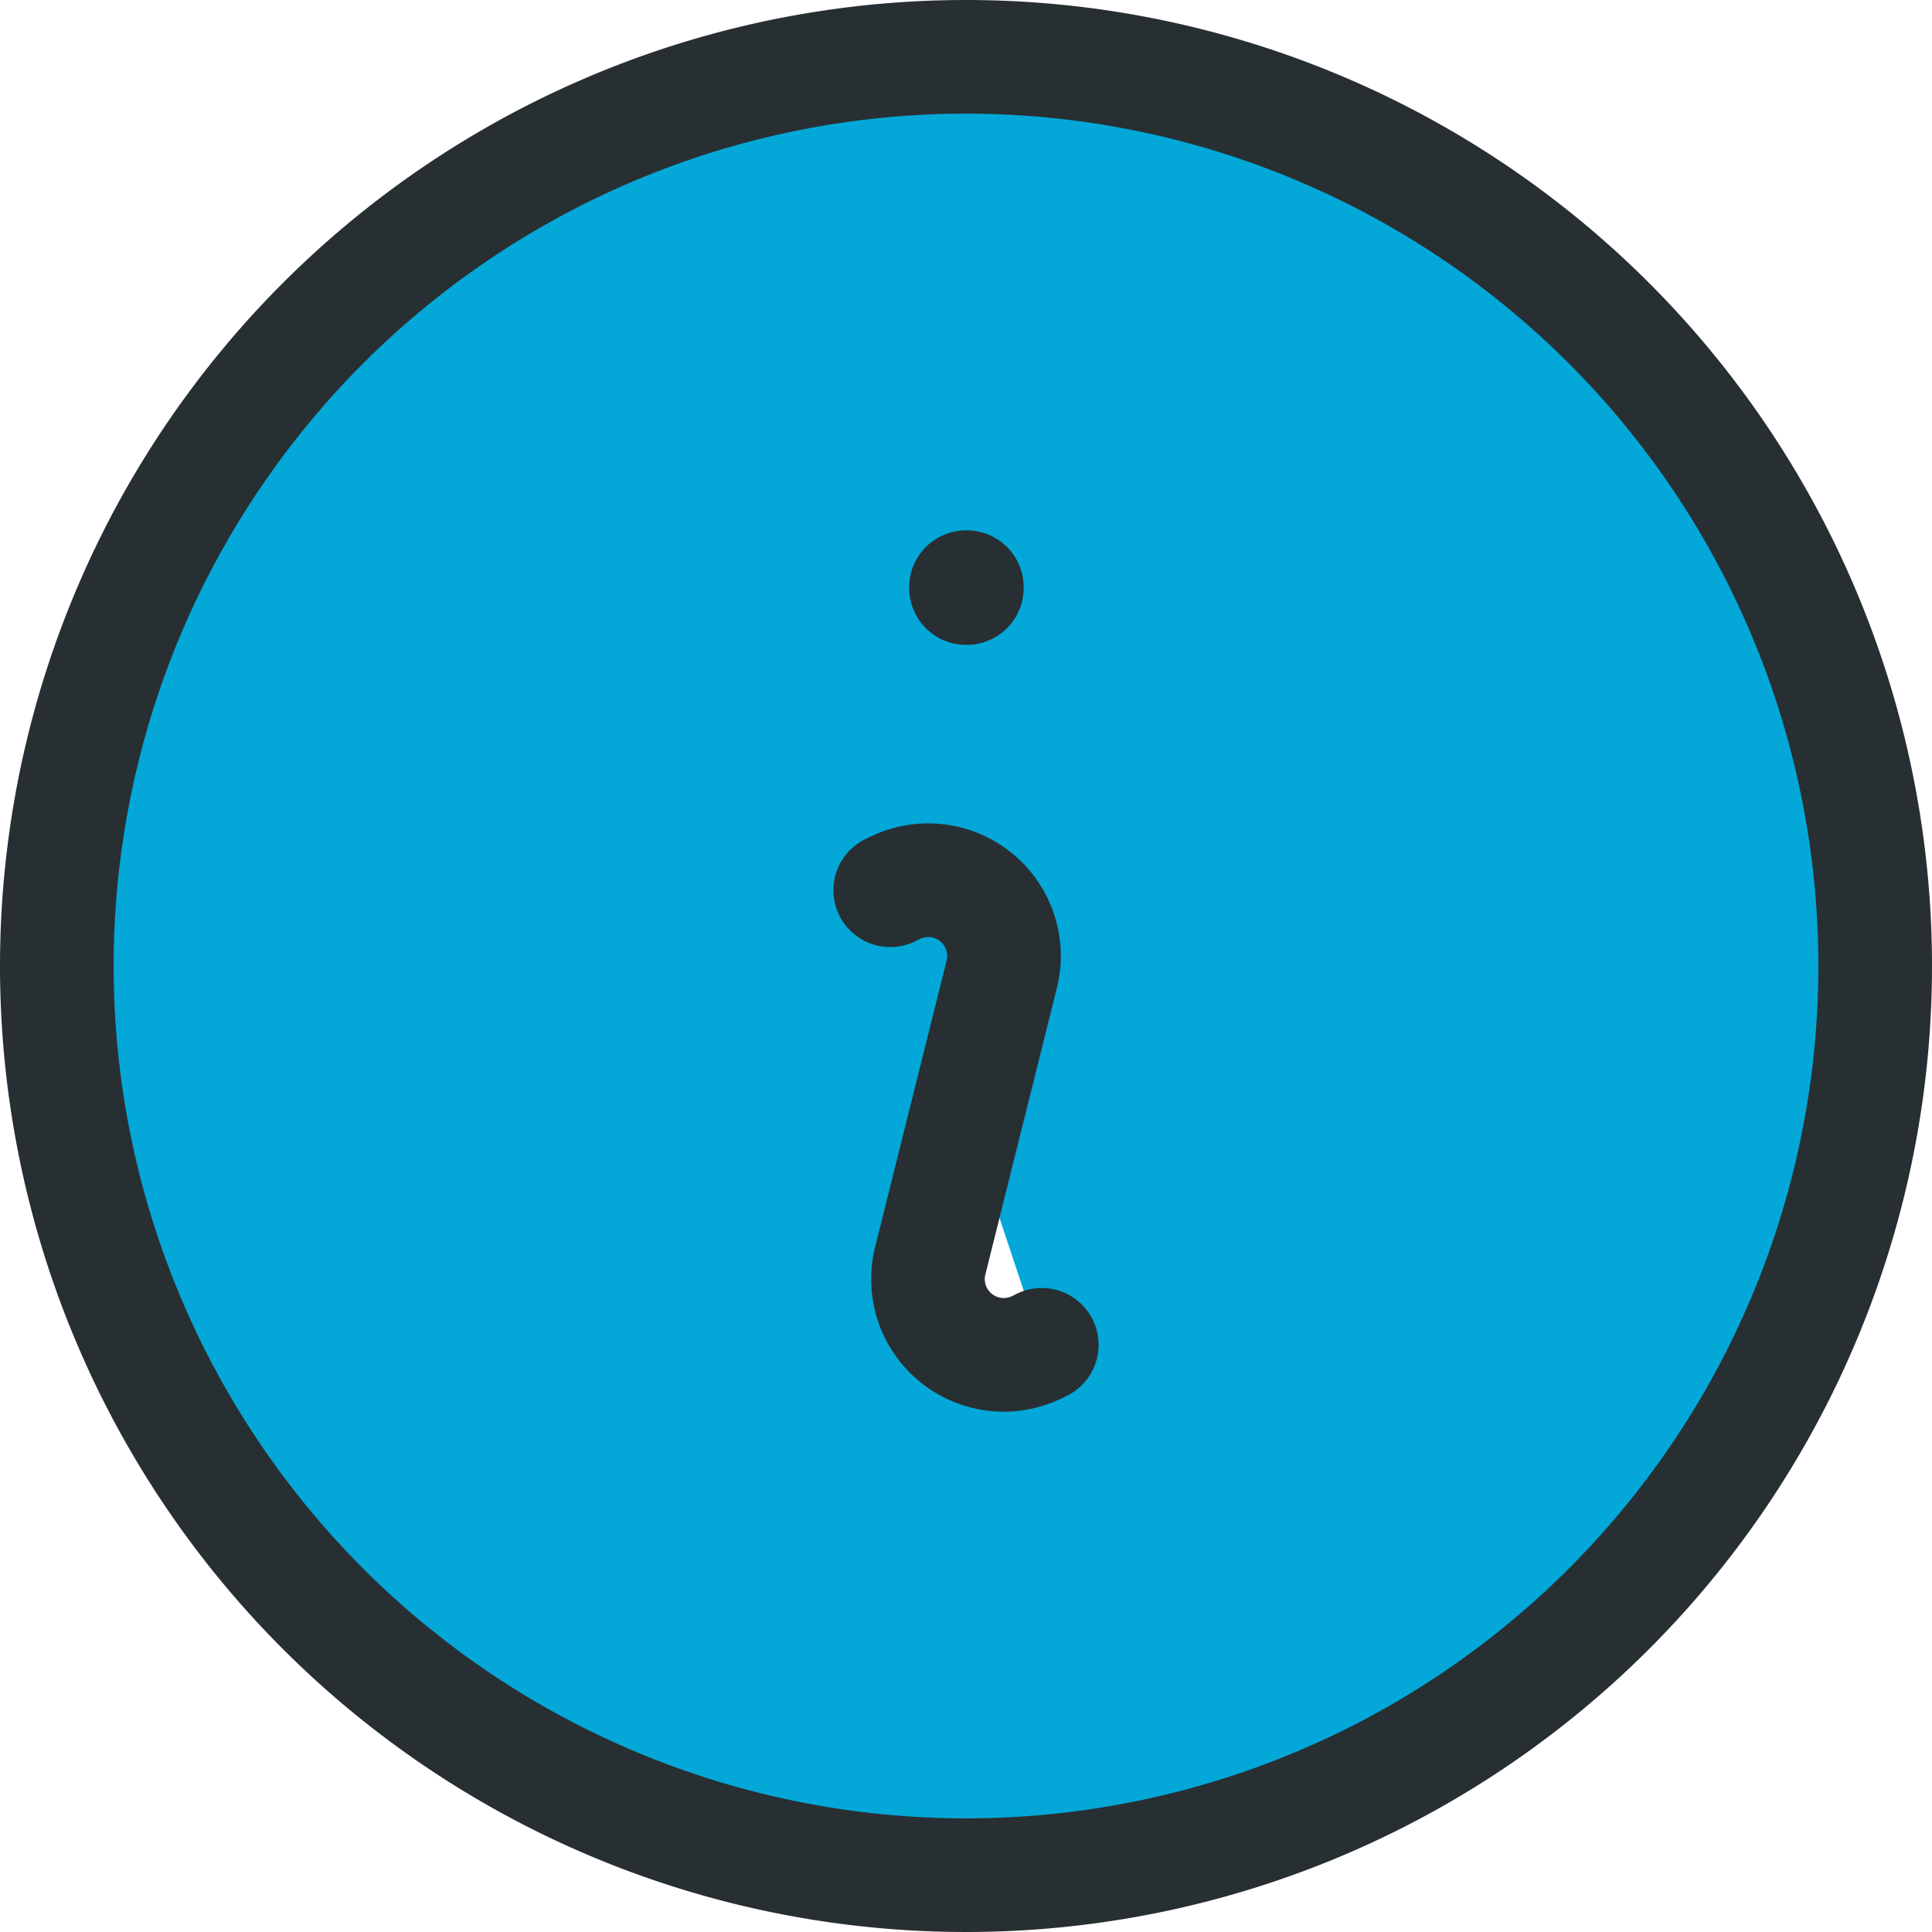 <svg xmlns="http://www.w3.org/2000/svg" width="25.5" height="25.5" viewBox="0 0 25.5 25.5">
  <g id="Toast_info" transform="translate(-1556.25 -261.25)">
    <path id="Path_16658" data-name="Path 16658" d="M14,14l.055-.027a1,1,0,0,1,1.417,1.136l-.944,3.781a1,1,0,0,0,1.417,1.137L16,20m11-5A12,12,0,1,1,15,3,12,12,0,0,1,27,15ZM15,10h.011v.011H15Z" transform="translate(1554 259)" fill="#03a8d8" stroke="#282f33" stroke-linecap="round" stroke-linejoin="round" stroke-width="1.5"/>
    <circle id="Ellipse_1324" data-name="Ellipse 1324" cx="12" cy="12" r="12" transform="translate(1557 262)" fill="none"/>
  </g>
</svg>
